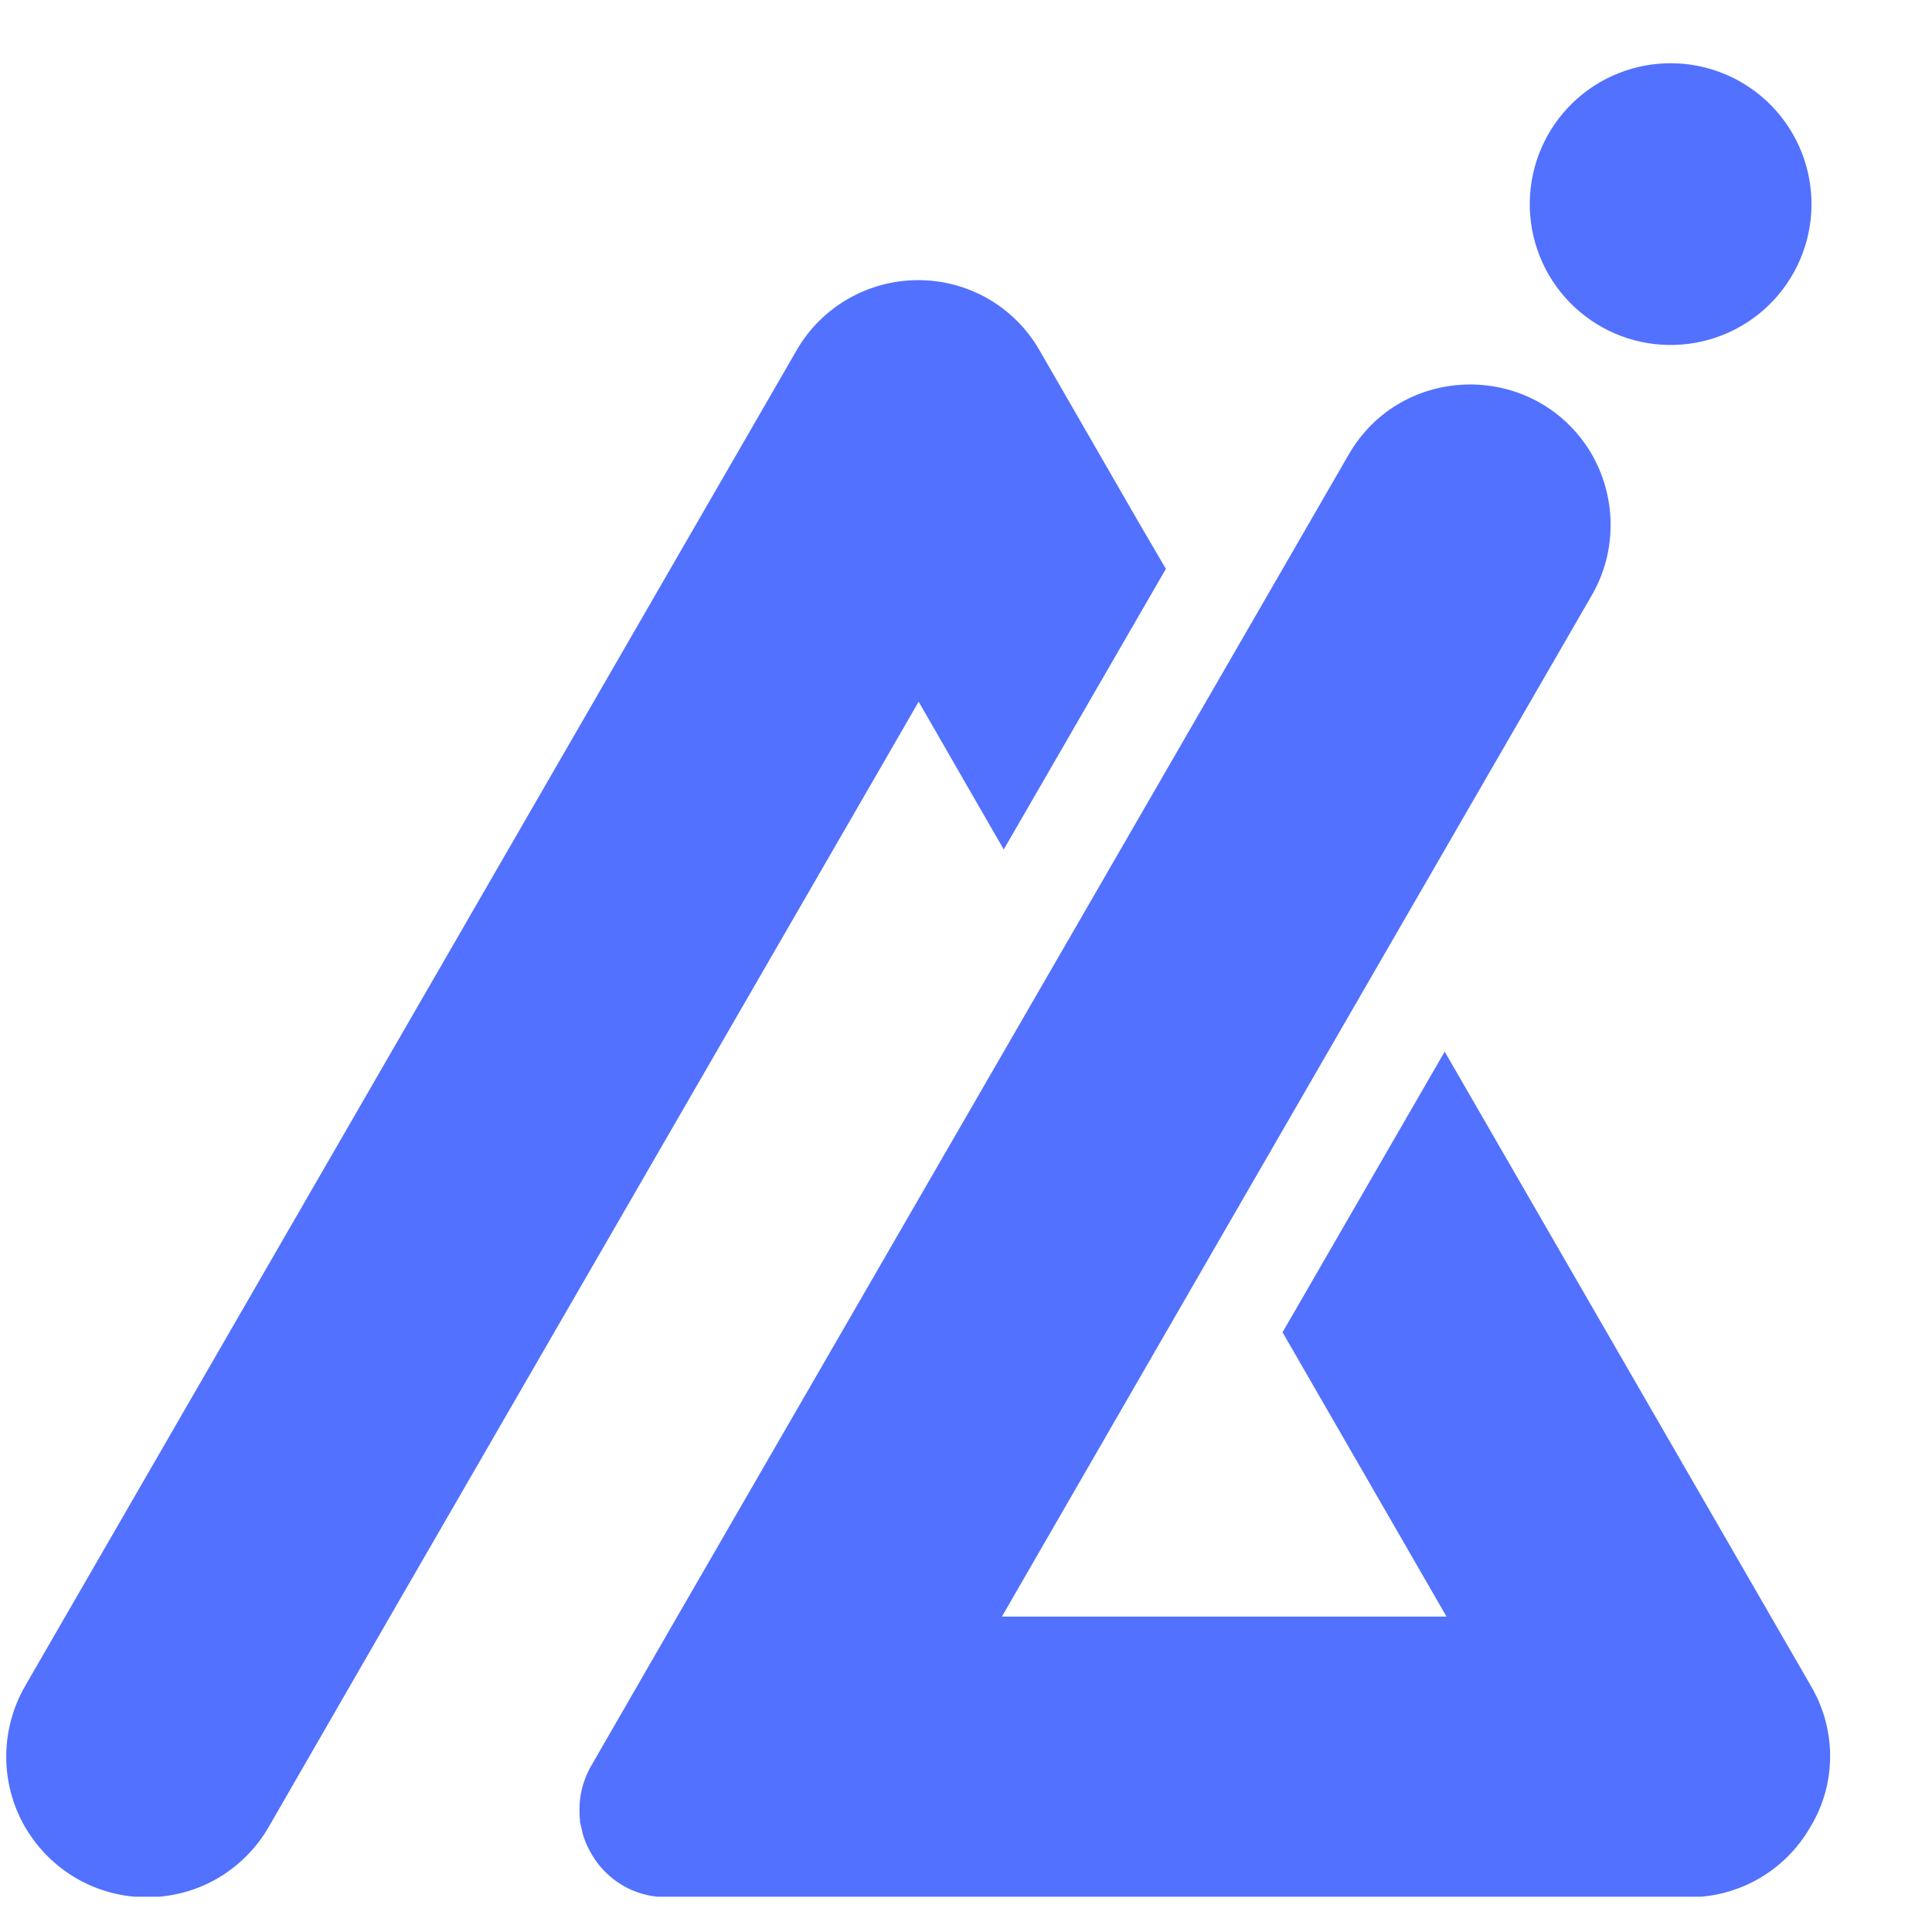 <svg xmlns="http://www.w3.org/2000/svg" xmlns:xlink="http://www.w3.org/1999/xlink" width="500" zoomAndPan="magnify" viewBox="0 0 375 375" height="500" preserveAspectRatio="xMidYMid meet" version="1.0"><defs><clipPath id="0896878688"><path d="M 1 54 L 227 54 L 227 368.145 L 1 368.145 Z M 1 54 " clip-rule="nonzero"/></clipPath><clipPath id="8b9749bac2"><path d="M 112 74 L 356 74 L 356 368.145 L 112 368.145 Z M 112 74 " clip-rule="nonzero"/></clipPath></defs><g clip-path="url(#0896878688)"><path fill="#5271ff" d="M 226.297 110.414 L 194.824 164.887 L 178.305 136.191 L 172.891 145.59 L 75.691 313.781 L 52.125 354.656 C 49.703 358.855 46.215 362.273 42.156 364.625 C 38.098 366.973 33.395 368.254 28.484 368.254 C 18.727 368.254 9.754 363.059 4.844 354.582 C 0 346.18 0 335.785 4.844 327.312 L 154.59 68.047 C 159.434 59.57 168.477 54.375 178.23 54.375 C 187.988 54.375 196.961 59.57 201.801 68.047 L 221.383 102.012 Z M 226.297 110.414 " fill-opacity="1" fill-rule="nonzero"/></g><g clip-path="url(#8b9749bac2)"><path fill="#5271ff" d="M 351.621 327.453 L 280.414 204.121 L 248.941 258.598 L 280.77 313.781 L 194.469 313.781 L 237.617 239.016 L 269.094 184.539 L 308.969 115.539 C 313.953 106.926 313.809 96.242 308.684 87.699 C 297.859 70.039 272.082 70.324 261.758 88.27 L 237.617 130.066 L 206.145 184.539 L 131.449 313.781 L 114.785 342.691 C 112.934 345.895 112.293 349.242 112.508 352.52 C 112.508 352.805 112.578 353.016 112.578 353.301 C 112.578 353.445 112.578 353.516 112.578 353.656 C 112.578 353.73 112.578 353.871 112.648 353.941 C 112.723 354.227 112.793 354.582 112.863 354.867 C 112.934 355.297 113.078 355.652 113.148 356.078 C 113.789 358.215 114.855 360.137 116.141 361.848 C 116.496 362.273 116.852 362.703 117.207 363.059 C 120.27 366.262 124.543 368.254 129.453 368.254 L 191.977 368.254 C 191.977 368.254 192.047 368.254 192.047 368.254 L 327.84 368.254 C 337.594 368.254 346.566 363.059 351.406 354.582 C 356.465 346.254 356.465 335.855 351.621 327.453 Z M 351.621 327.453 " fill-opacity="1" fill-rule="nonzero"/></g><path fill="#5271ff" d="M 350.879 33.332 C 351.086 34.203 351.246 35.082 351.367 35.973 C 351.484 36.859 351.562 37.75 351.594 38.645 C 351.625 39.539 351.613 40.434 351.559 41.328 C 351.5 42.223 351.402 43.109 351.258 43.996 C 351.113 44.879 350.93 45.754 350.699 46.617 C 350.469 47.484 350.199 48.336 349.887 49.176 C 349.57 50.016 349.219 50.836 348.824 51.641 C 348.43 52.445 348 53.227 347.527 53.988 C 347.059 54.754 346.551 55.488 346.008 56.199 C 345.465 56.914 344.887 57.598 344.277 58.254 C 343.668 58.906 343.027 59.531 342.355 60.125 C 341.684 60.715 340.984 61.273 340.258 61.797 C 339.531 62.32 338.781 62.809 338.004 63.258 C 337.23 63.707 336.438 64.117 335.621 64.492 C 334.809 64.863 333.977 65.195 333.129 65.484 C 332.281 65.773 331.422 66.023 330.551 66.227 C 329.68 66.434 328.801 66.598 327.914 66.715 C 327.023 66.836 326.133 66.91 325.238 66.941 C 324.344 66.973 323.449 66.961 322.555 66.906 C 321.66 66.852 320.773 66.75 319.891 66.605 C 319.004 66.465 318.129 66.277 317.266 66.047 C 316.398 65.82 315.547 65.547 314.707 65.234 C 313.867 64.922 313.047 64.566 312.242 64.176 C 311.438 63.781 310.656 63.348 309.895 62.879 C 309.133 62.406 308.395 61.898 307.684 61.355 C 306.969 60.812 306.285 60.234 305.633 59.625 C 304.977 59.016 304.352 58.375 303.762 57.703 C 303.168 57.031 302.609 56.332 302.086 55.605 C 301.562 54.879 301.074 54.129 300.625 53.355 C 300.176 52.582 299.766 51.785 299.395 50.973 C 299.02 50.156 298.691 49.324 298.398 48.477 C 298.109 47.633 297.863 46.773 297.656 45.898 C 297.449 45.027 297.289 44.148 297.168 43.262 C 297.047 42.375 296.973 41.484 296.941 40.586 C 296.91 39.691 296.922 38.797 296.977 37.906 C 297.035 37.012 297.133 36.121 297.277 35.238 C 297.418 34.355 297.605 33.48 297.836 32.613 C 298.066 31.746 298.336 30.895 298.648 30.055 C 298.961 29.219 299.316 28.395 299.711 27.59 C 300.105 26.789 300.535 26.004 301.008 25.242 C 301.477 24.48 301.984 23.742 302.527 23.031 C 303.07 22.32 303.648 21.637 304.258 20.98 C 304.867 20.324 305.508 19.703 306.18 19.109 C 306.852 18.516 307.551 17.957 308.277 17.434 C 309.004 16.91 309.754 16.426 310.527 15.973 C 311.305 15.523 312.098 15.113 312.914 14.742 C 313.727 14.371 314.559 14.039 315.406 13.75 C 316.254 13.457 317.113 13.211 317.984 13.004 C 318.855 12.797 319.734 12.637 320.621 12.516 C 321.508 12.398 322.402 12.32 323.297 12.289 C 324.191 12.258 325.086 12.27 325.98 12.328 C 326.871 12.383 327.762 12.48 328.645 12.625 C 329.531 12.77 330.406 12.957 331.27 13.184 C 332.137 13.414 332.988 13.684 333.828 14 C 334.668 14.312 335.488 14.664 336.293 15.059 C 337.098 15.453 337.879 15.887 338.641 16.355 C 339.402 16.828 340.141 17.332 340.852 17.875 C 341.562 18.418 342.246 18.996 342.902 19.605 C 343.559 20.219 344.184 20.859 344.773 21.531 C 345.367 22.203 345.926 22.898 346.449 23.625 C 346.973 24.352 347.461 25.105 347.91 25.879 C 348.359 26.652 348.77 27.445 349.141 28.262 C 349.516 29.074 349.844 29.906 350.137 30.754 C 350.426 31.602 350.672 32.461 350.879 33.332 Z M 350.879 33.332 " fill-opacity="1" fill-rule="nonzero"/></svg>